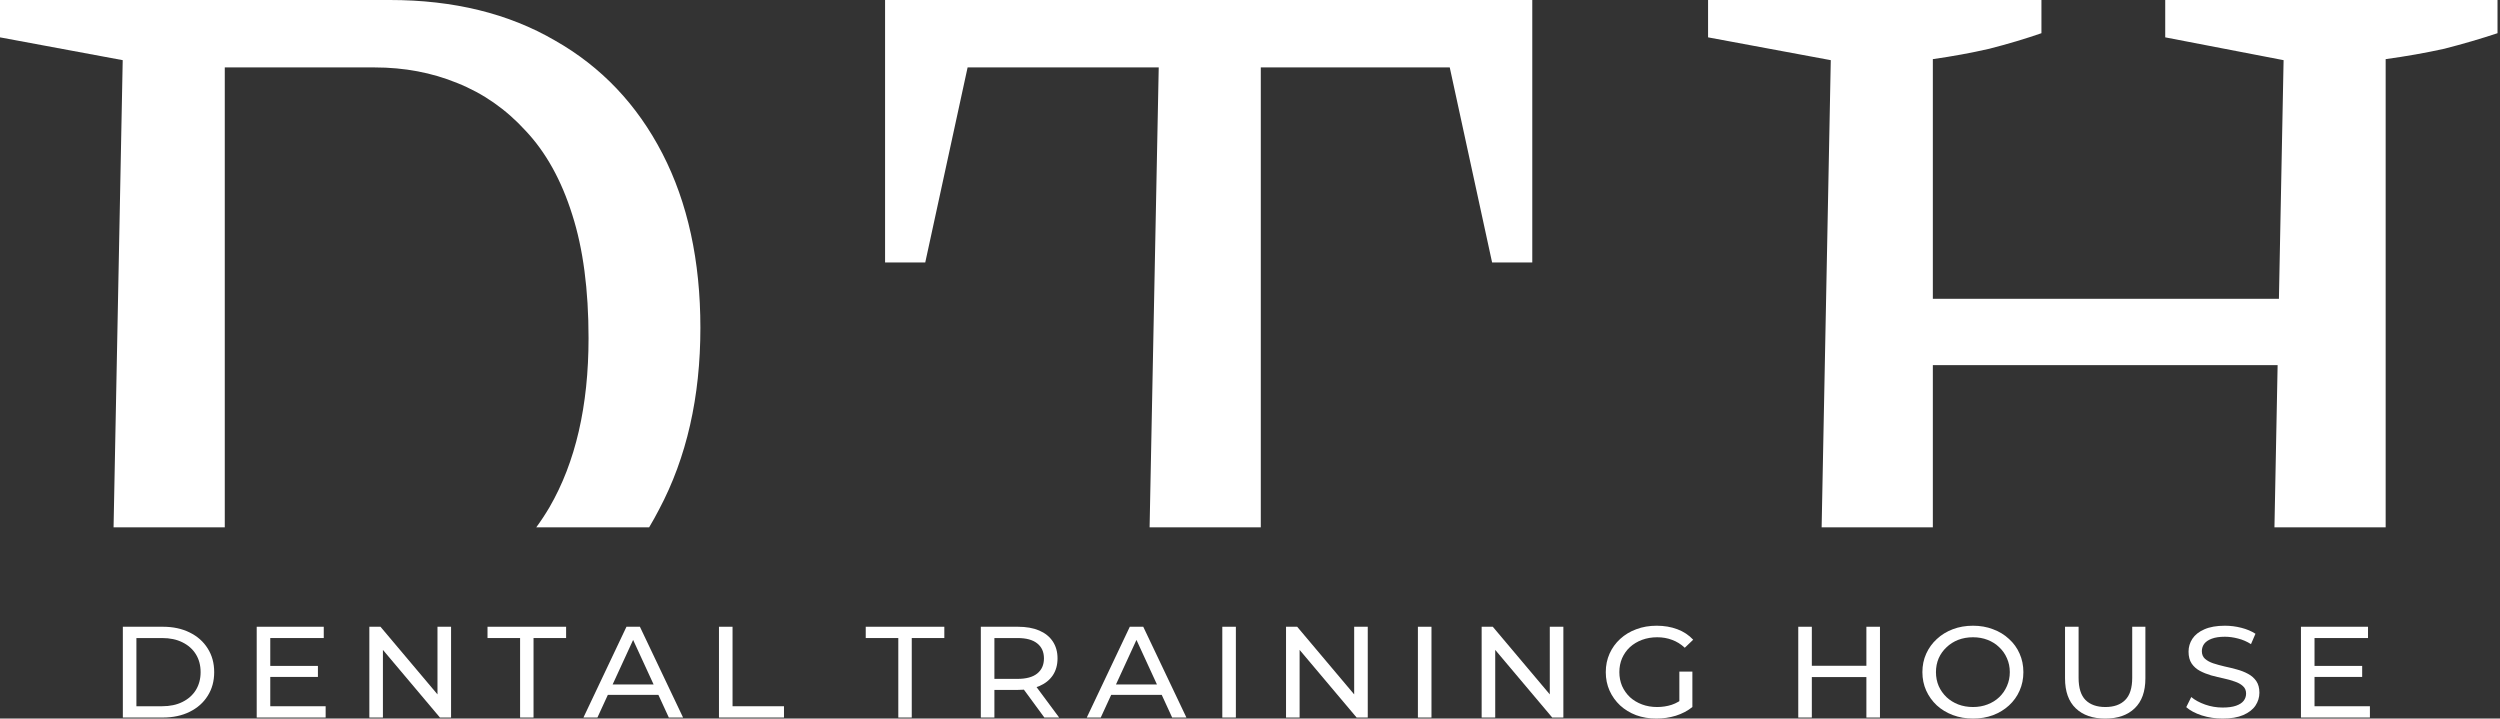 <svg width="167" height="48" viewBox="0 0 167 48" fill="none" xmlns="http://www.w3.org/2000/svg">
<rect x="0" y="0" width="167" height="48" fill="#333333" stroke="none"/>
<g clip-path="url(#clip0_824_1461)">
<path d="M8.206 47.931V41.867H10.88C11.557 41.867 12.153 41.994 12.667 42.248C13.186 42.502 13.588 42.858 13.873 43.314C14.163 43.77 14.308 44.298 14.308 44.899C14.308 45.499 14.163 46.028 13.873 46.484C13.588 46.94 13.186 47.295 12.667 47.55C12.153 47.804 11.557 47.931 10.88 47.931H8.206ZM9.112 47.177H10.826C11.352 47.177 11.805 47.082 12.186 46.891C12.573 46.701 12.872 46.435 13.084 46.094C13.295 45.748 13.401 45.349 13.401 44.899C13.401 44.443 13.295 44.044 13.084 43.704C12.872 43.363 12.573 43.097 12.186 42.907C11.805 42.716 11.352 42.621 10.826 42.621H9.112V47.177Z" fill="white"/>
<path d="M17.973 44.483H21.237V45.219H17.973V44.483ZM18.054 47.177H21.753V47.931H17.148V41.867H21.627V42.621H18.054V47.177Z" fill="white"/>
<path d="M24.672 47.931V41.867H25.416L29.614 46.848H29.224V41.867H30.131V47.931H29.387L25.189 42.95H25.579V47.931H24.672Z" fill="white"/>
<path d="M34.742 47.931V42.621H32.566V41.867H37.816V42.621H35.64V47.931H34.742Z" fill="white"/>
<path d="M38.974 47.931L41.848 41.867H42.746L45.629 47.931H44.677L42.111 42.352H42.474L39.908 47.931H38.974ZM40.198 46.415L40.443 45.722H44.016L44.278 46.415H40.198Z" fill="white"/>
<path d="M48.027 47.931V41.867H48.934V47.177H52.37V47.931H48.027Z" fill="white"/>
<path d="M60.007 47.931V42.621H57.831V41.867H63.081V42.621H60.905V47.931H60.007Z" fill="white"/>
<path d="M65.519 47.931V41.867H67.995C68.551 41.867 69.026 41.951 69.418 42.118C69.811 42.286 70.114 42.528 70.325 42.846C70.537 43.164 70.643 43.542 70.643 43.981C70.643 44.42 70.537 44.798 70.325 45.115C70.114 45.427 69.811 45.667 69.418 45.835C69.026 46.002 68.551 46.086 67.995 46.086H66.018L66.426 45.687V47.931H65.519ZM69.763 47.931L68.149 45.731H69.119L70.751 47.931H69.763ZM66.426 45.774L66.018 45.349H67.968C68.548 45.349 68.986 45.231 69.282 44.994C69.585 44.752 69.736 44.414 69.736 43.981C69.736 43.548 69.585 43.213 69.282 42.976C68.986 42.739 68.548 42.621 67.968 42.621H66.018L66.426 42.188V45.774Z" fill="white"/>
<path d="M72.597 47.931L75.471 41.867H76.369L79.252 47.931H78.3L75.734 42.352H76.097L73.531 47.931H72.597ZM73.821 46.415L74.065 45.722H77.638L77.901 46.415H73.821Z" fill="white"/>
<path d="M81.65 47.931V41.867H82.556V47.931H81.65Z" fill="white"/>
<path d="M85.907 47.931V41.867H86.651L90.849 46.848H90.459V41.867H91.366V47.931H90.622L86.424 42.95H86.814V47.931H85.907Z" fill="white"/>
<path d="M94.716 47.931V41.867H95.623V47.931H94.716Z" fill="white"/>
<path d="M98.974 47.931V41.867H99.718L103.916 46.848H103.526V41.867H104.433V47.931H103.689L99.491 42.95H99.881V47.931H98.974Z" fill="white"/>
<path d="M110.648 48C110.158 48 109.708 47.925 109.297 47.775C108.886 47.619 108.529 47.402 108.227 47.125C107.925 46.842 107.689 46.513 107.52 46.138C107.351 45.762 107.266 45.349 107.266 44.899C107.266 44.449 107.351 44.036 107.52 43.66C107.689 43.285 107.925 42.959 108.227 42.681C108.535 42.399 108.895 42.182 109.306 42.032C109.717 41.876 110.171 41.798 110.666 41.798C111.168 41.798 111.627 41.876 112.044 42.032C112.462 42.188 112.815 42.422 113.105 42.733L112.543 43.27C112.283 43.028 111.999 42.852 111.691 42.742C111.389 42.627 111.059 42.569 110.702 42.569C110.34 42.569 110.001 42.627 109.687 42.742C109.379 42.858 109.11 43.019 108.88 43.227C108.656 43.435 108.481 43.684 108.354 43.972C108.233 44.255 108.173 44.564 108.173 44.899C108.173 45.228 108.233 45.537 108.354 45.826C108.481 46.109 108.656 46.357 108.88 46.571C109.11 46.779 109.379 46.941 109.687 47.056C109.995 47.171 110.331 47.229 110.694 47.229C111.032 47.229 111.355 47.18 111.664 47.082C111.978 46.978 112.268 46.808 112.534 46.571L113.051 47.229C112.737 47.483 112.368 47.677 111.945 47.81C111.528 47.937 111.095 48 110.648 48ZM112.181 47.117V44.864H113.051V47.229L112.181 47.117Z" fill="white"/>
<path d="M124.675 41.867H125.582V47.931H124.675V41.867ZM121.03 47.931H120.124V41.867H121.03V47.931ZM124.757 45.228H120.94V44.474H124.757V45.228Z" fill="white"/>
<path d="M131.798 48C131.314 48 130.864 47.922 130.447 47.766C130.036 47.61 129.679 47.394 129.377 47.117C129.074 46.834 128.839 46.504 128.669 46.129C128.5 45.754 128.416 45.344 128.416 44.899C128.416 44.454 128.5 44.044 128.669 43.669C128.839 43.294 129.074 42.967 129.377 42.69C129.679 42.407 130.036 42.188 130.447 42.032C130.858 41.876 131.308 41.798 131.798 41.798C132.281 41.798 132.725 41.876 133.13 42.032C133.542 42.182 133.898 42.399 134.2 42.681C134.509 42.959 134.744 43.285 134.908 43.66C135.077 44.036 135.162 44.449 135.162 44.899C135.162 45.349 135.077 45.762 134.908 46.138C134.744 46.513 134.509 46.842 134.2 47.125C133.898 47.402 133.542 47.619 133.13 47.775C132.725 47.925 132.281 48 131.798 48ZM131.798 47.229C132.148 47.229 132.472 47.171 132.768 47.056C133.07 46.941 133.33 46.779 133.548 46.571C133.771 46.357 133.943 46.109 134.064 45.826C134.191 45.543 134.255 45.234 134.255 44.899C134.255 44.564 134.191 44.255 134.064 43.972C133.943 43.689 133.771 43.444 133.548 43.236C133.33 43.022 133.07 42.858 132.768 42.742C132.472 42.627 132.148 42.569 131.798 42.569C131.441 42.569 131.111 42.627 130.809 42.742C130.513 42.858 130.253 43.022 130.029 43.236C129.806 43.444 129.63 43.689 129.504 43.972C129.383 44.255 129.322 44.564 129.322 44.899C129.322 45.234 129.383 45.543 129.504 45.826C129.63 46.109 129.806 46.357 130.029 46.571C130.253 46.779 130.513 46.941 130.809 47.056C131.111 47.171 131.441 47.229 131.798 47.229Z" fill="white"/>
<path d="M140.628 48C139.793 48 139.138 47.772 138.66 47.316C138.183 46.86 137.944 46.193 137.944 45.315V41.867H138.85V45.28C138.85 45.956 139.005 46.45 139.313 46.761C139.627 47.073 140.069 47.229 140.637 47.229C141.211 47.229 141.652 47.073 141.961 46.761C142.275 46.45 142.432 45.956 142.432 45.28V41.867H143.312V45.315C143.312 46.193 143.073 46.86 142.595 47.316C142.124 47.772 141.468 48 140.628 48Z" fill="white"/>
<path d="M148.471 48C147.987 48 147.525 47.931 147.084 47.792C146.642 47.648 146.295 47.463 146.041 47.238L146.376 46.562C146.618 46.764 146.926 46.932 147.301 47.065C147.676 47.197 148.066 47.264 148.471 47.264C148.84 47.264 149.139 47.223 149.369 47.142C149.598 47.062 149.768 46.952 149.876 46.813C149.985 46.669 150.039 46.507 150.039 46.328C150.039 46.12 149.967 45.953 149.822 45.826C149.683 45.699 149.499 45.598 149.269 45.523C149.045 45.442 148.797 45.373 148.525 45.315C148.253 45.257 147.978 45.191 147.7 45.115C147.428 45.035 147.177 44.934 146.948 44.812C146.724 44.691 146.543 44.529 146.404 44.327C146.265 44.119 146.195 43.854 146.195 43.53C146.195 43.219 146.28 42.933 146.449 42.673C146.624 42.407 146.89 42.196 147.247 42.041C147.61 41.879 148.069 41.798 148.625 41.798C148.994 41.798 149.36 41.844 149.722 41.937C150.085 42.029 150.399 42.162 150.665 42.335L150.366 43.028C150.094 42.855 149.807 42.731 149.505 42.655C149.202 42.575 148.909 42.534 148.625 42.534C148.268 42.534 147.975 42.578 147.746 42.664C147.516 42.751 147.347 42.866 147.238 43.011C147.135 43.155 147.084 43.317 147.084 43.496C147.084 43.709 147.153 43.88 147.292 44.007C147.437 44.134 147.622 44.235 147.845 44.31C148.075 44.385 148.326 44.454 148.598 44.518C148.87 44.576 149.142 44.642 149.414 44.717C149.692 44.792 149.943 44.89 150.167 45.012C150.396 45.133 150.581 45.294 150.72 45.497C150.859 45.699 150.928 45.959 150.928 46.276C150.928 46.582 150.84 46.868 150.665 47.134C150.49 47.394 150.218 47.605 149.849 47.766C149.487 47.922 149.027 48 148.471 48Z" fill="white"/>
<path d="M154.529 44.483H157.793V45.219H154.529V44.483ZM154.61 47.177H158.31V47.931H153.704V41.867H158.183V42.621H154.61V47.177Z" fill="white"/>
<path d="M43.362 35.226C43.595 34.837 43.818 34.436 44.03 34.025C45.868 30.56 46.786 26.518 46.786 21.898C46.786 17.417 45.94 13.536 44.248 10.256C42.555 6.976 40.161 4.458 37.067 2.703C33.972 0.901 30.296 0 26.041 0H0V2.495L8.197 4.019L7.586 35.226H15.015V4.504H25.025C27.008 4.504 28.846 4.851 30.538 5.544C32.279 6.237 33.802 7.299 35.108 8.731C36.462 10.164 37.502 12.035 38.227 14.345C38.953 16.608 39.315 19.357 39.315 22.591C39.315 27.118 38.445 30.884 36.704 33.886C36.43 34.351 36.136 34.798 35.822 35.226H43.362Z" fill="white"/>
<path d="M84.221 35.226H76.793L77.403 4.504H64.636L61.807 17.532H59.123V0H102.356V17.532H99.672L96.843 4.504H84.221V35.226Z" fill="white"/>
<path d="M129.114 35.226H121.685L122.296 4.019L114.099 2.495V0H136.368V2.218C135.304 2.587 134.144 2.934 132.886 3.257C131.677 3.534 130.42 3.765 129.114 3.95V19.958H152.232L152.544 4.019L144.637 2.495V0H166.834V2.218C165.721 2.587 164.537 2.934 163.279 3.257C162.022 3.534 160.716 3.765 159.362 3.95V35.226H151.933L152.145 24.393H129.114V35.226Z" fill="white"/>
</g>
<defs>
<clipPath id="clip0_824_1461">
<rect width="167" height="48" fill="white"/>
</clipPath>
</defs>
</svg>
